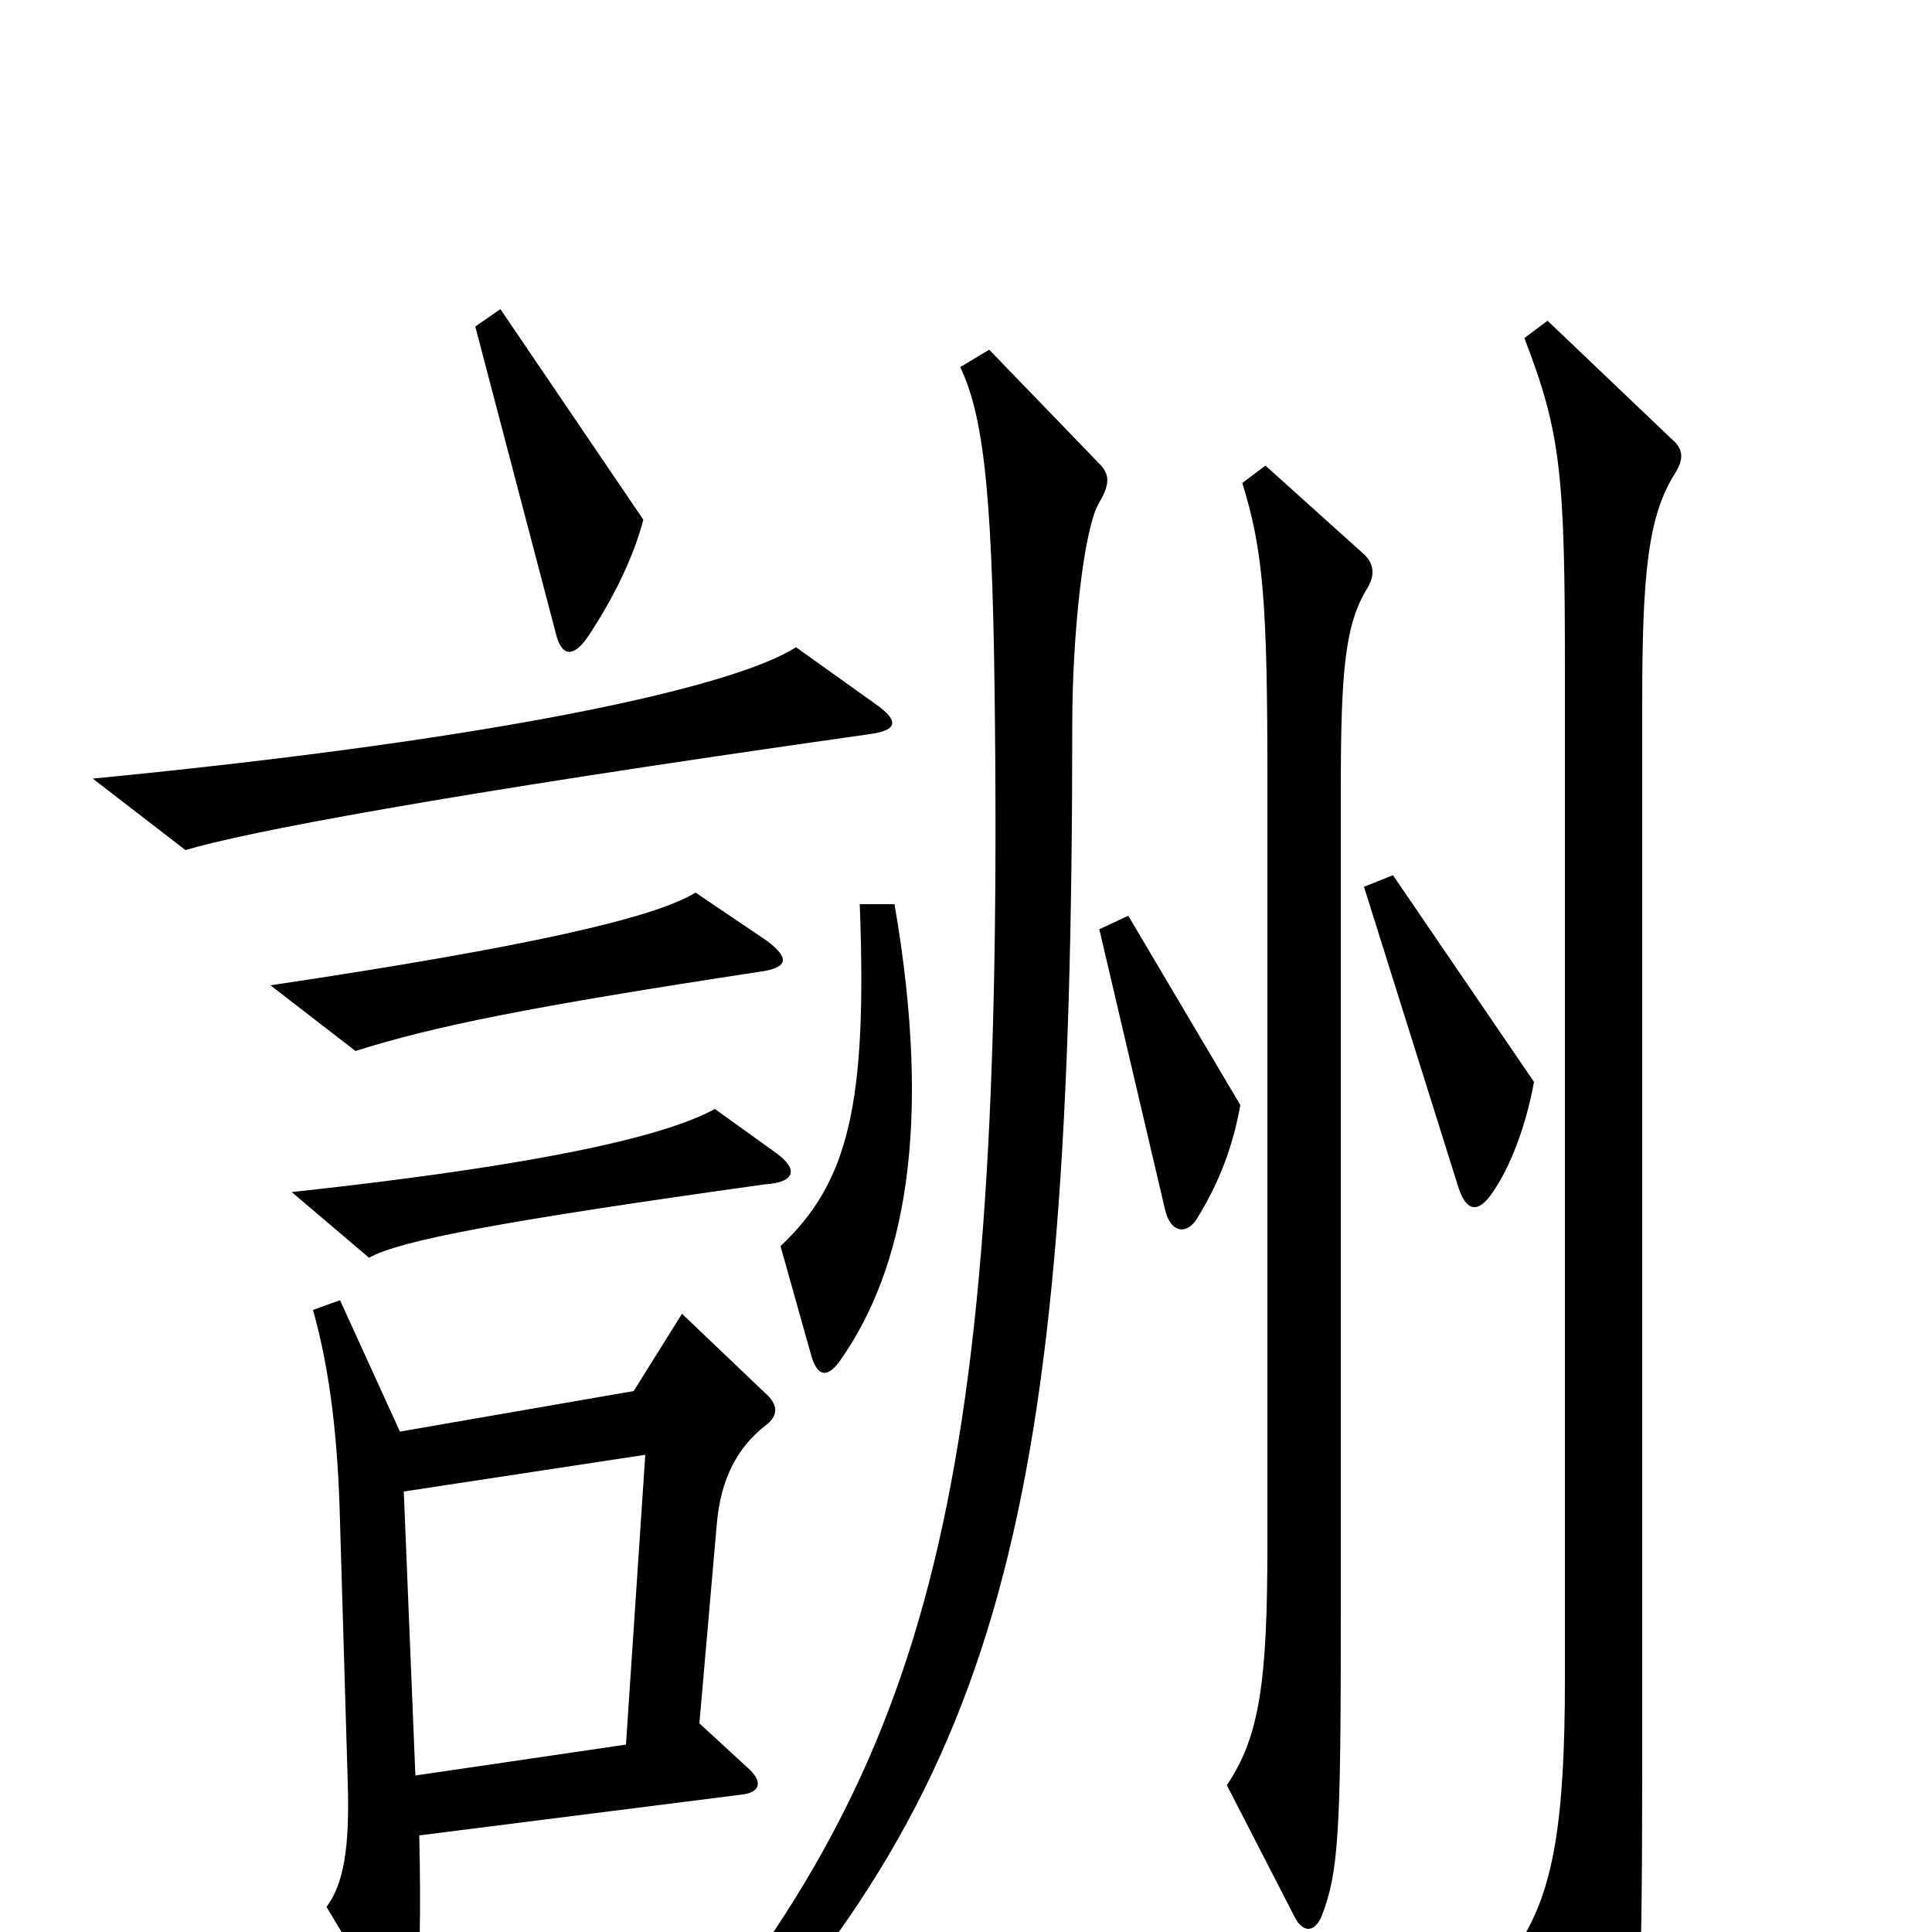 <svg xmlns="http://www.w3.org/2000/svg" viewBox="0 -1000 1000 1000">
	<path fill="#000000" d="M333 -731L259 -840L246 -831L288 -671C291 -660 297 -660 304 -670C318 -691 328 -712 333 -731ZM454 -635L412 -665C381 -645 264 -618 48 -597L96 -560C126 -569 224 -588 450 -620C465 -622 465 -627 454 -635ZM397 -513L360 -538C339 -525 274 -510 140 -490L184 -456C225 -469 275 -479 393 -497C408 -499 409 -504 397 -513ZM794 -440L721 -547L706 -541L755 -385C759 -373 765 -372 772 -382C782 -396 790 -418 794 -440ZM642 -428L584 -526L569 -519L603 -374C606 -361 615 -361 620 -370C631 -388 638 -406 642 -428ZM463 -532H445C449 -428 439 -388 404 -355L420 -298C423 -288 428 -286 435 -296C468 -343 483 -416 463 -532ZM402 -403L370 -426C350 -415 299 -399 151 -383L191 -349C207 -358 260 -368 396 -387C412 -388 413 -395 402 -403ZM708 -696C712 -703 711 -709 705 -714L655 -759L643 -750C654 -715 656 -686 656 -597V-200C656 -130 652 -101 635 -76L670 -8C674 0 680 1 684 -8C693 -31 694 -52 694 -164V-591C694 -652 696 -677 708 -696ZM867 -755C872 -763 871 -768 865 -773L801 -834L789 -825C808 -776 810 -754 810 -653V-131C810 -57 804 -22 787 5L827 85C832 94 837 94 841 86C848 71 850 39 850 -84V-636C850 -703 853 -733 867 -755ZM569 -740C575 -750 574 -755 569 -760L512 -819L497 -810C510 -783 514 -738 515 -624C519 -217 479 -84 337 83L353 96C520 -76 555 -215 555 -625C555 -672 561 -727 569 -740ZM396 -262C403 -267 403 -273 396 -279L353 -320L328 -280L207 -259L176 -327L162 -322C171 -290 175 -254 176 -212L180 -77C181 -44 178 -25 169 -13L199 37C207 51 215 52 216 35C217 23 218 -11 217 -50L383 -71C394 -72 395 -78 387 -85L362 -108L371 -211C373 -235 382 -251 396 -262ZM334 -247L324 -97L215 -81L209 -228Z"/>
</svg>
